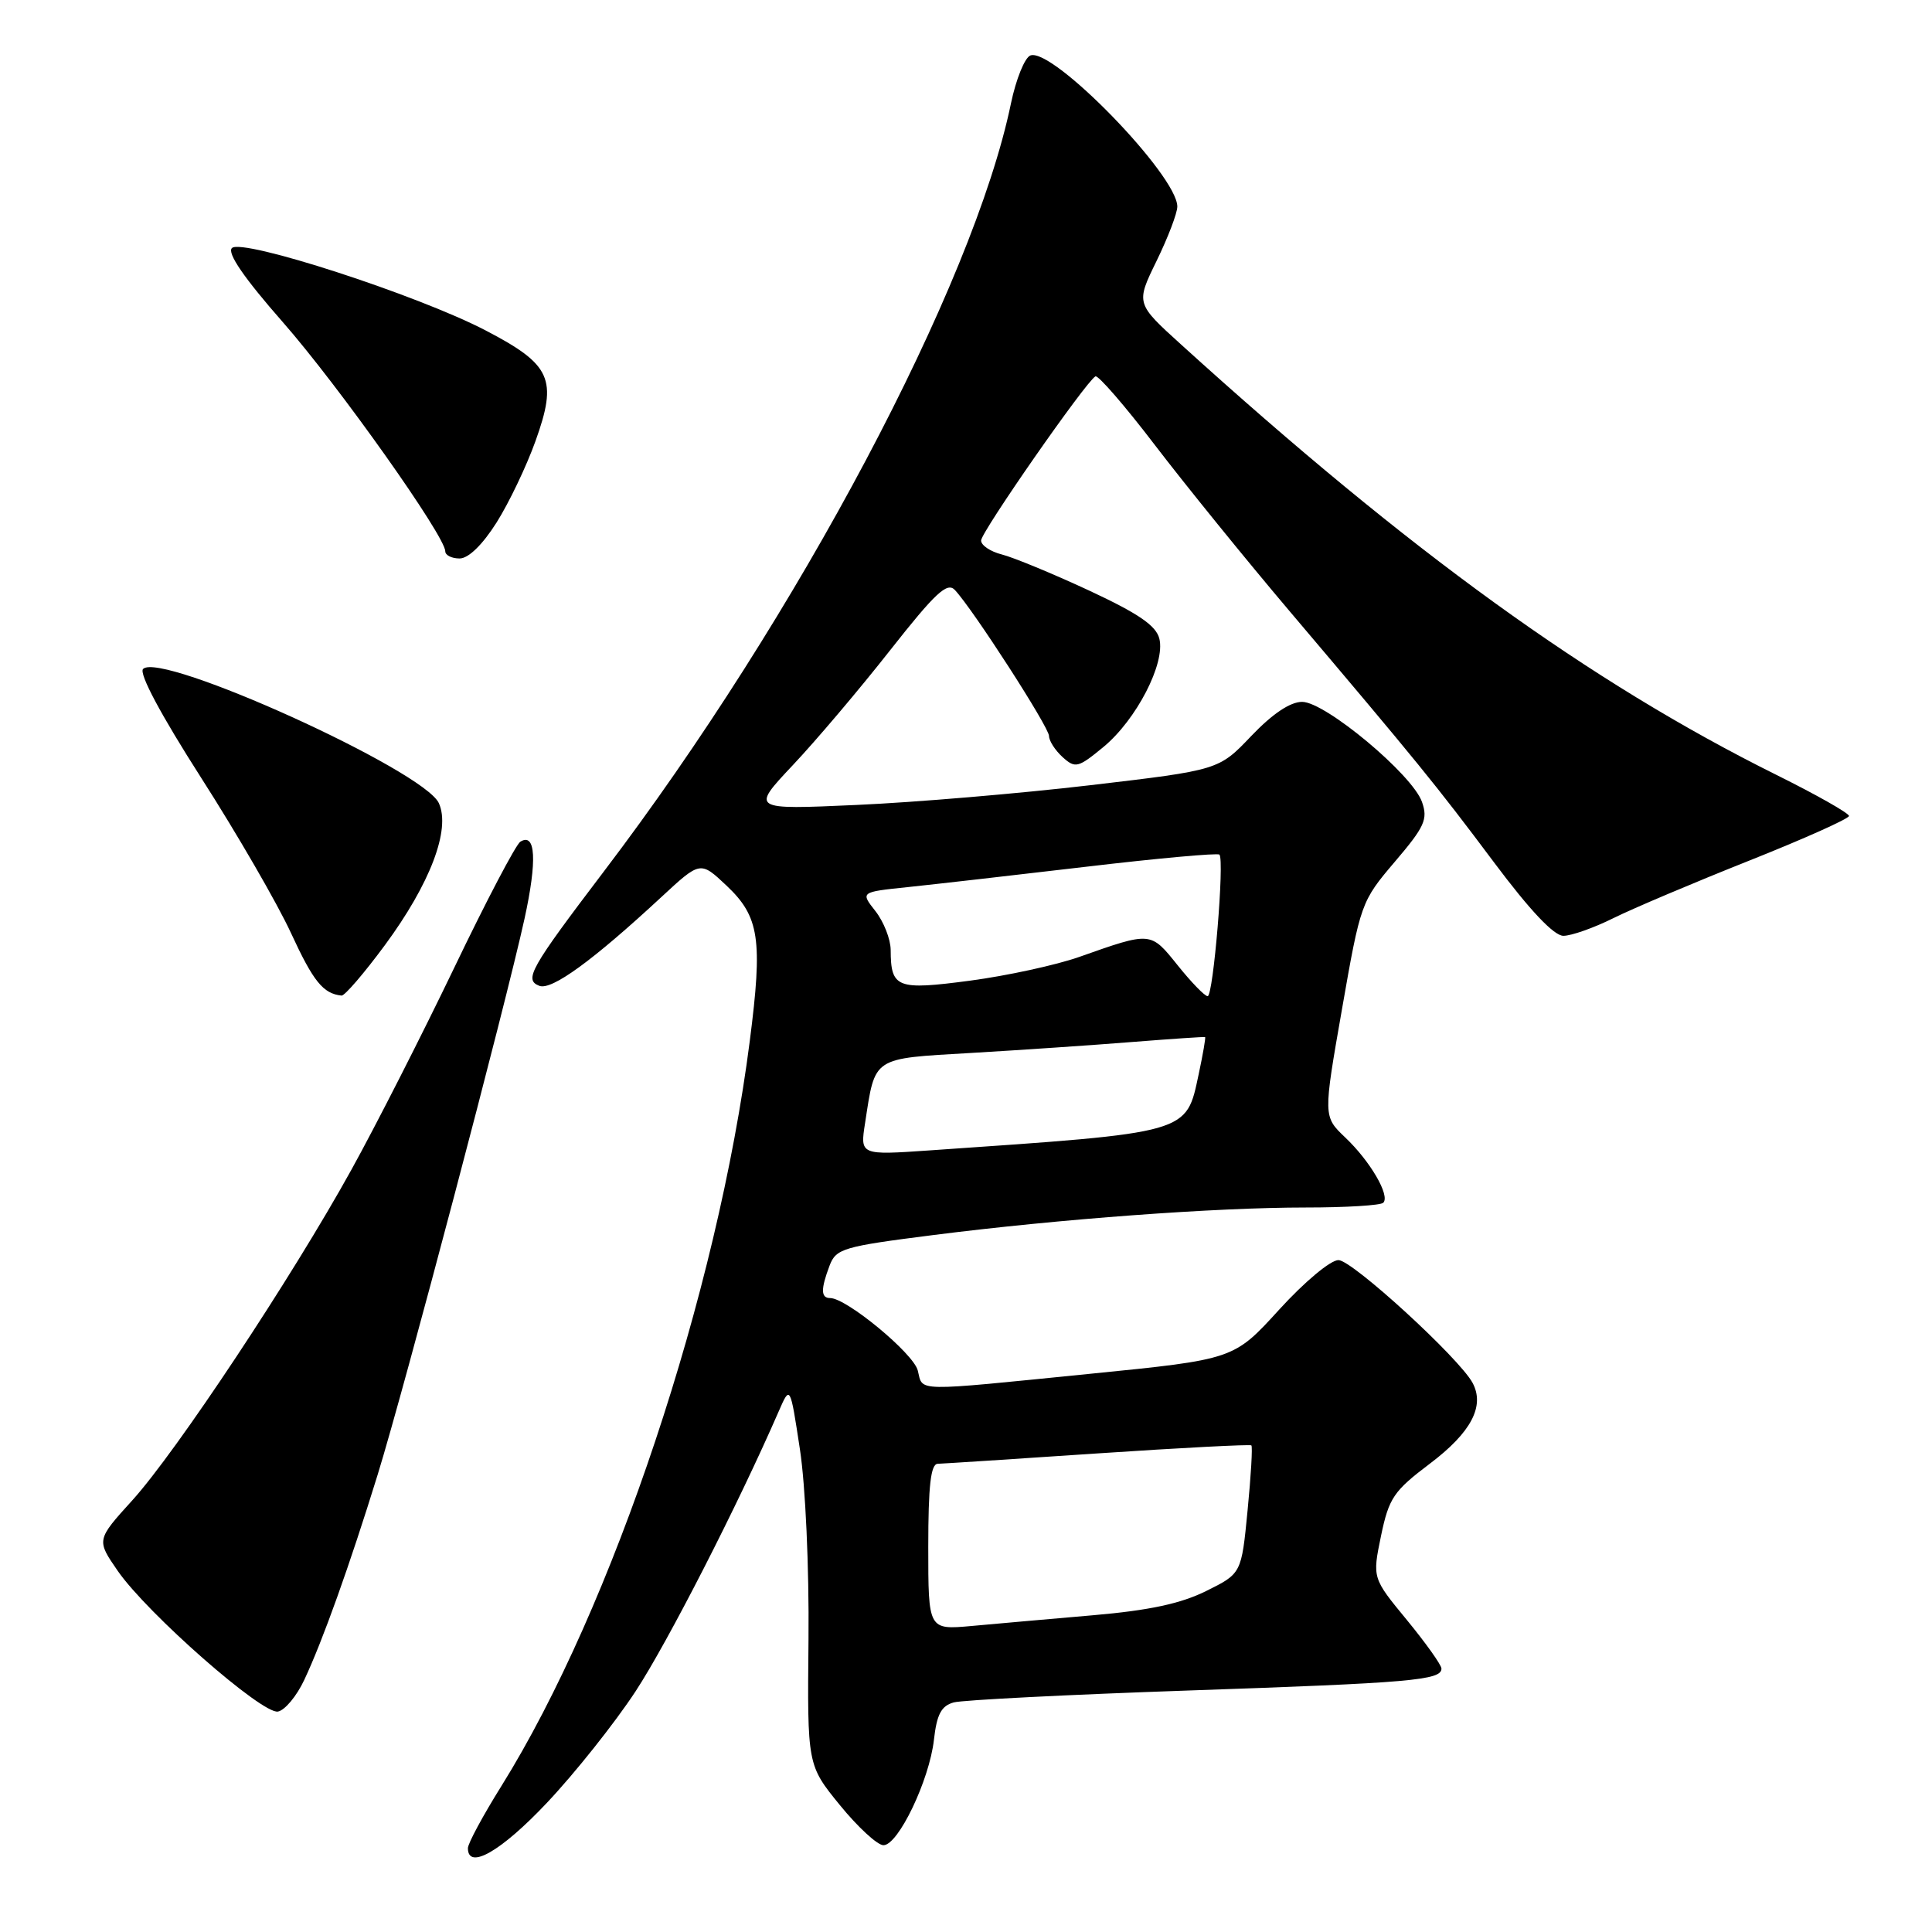 <?xml version="1.0" encoding="UTF-8" standalone="no"?>
<!DOCTYPE svg PUBLIC "-//W3C//DTD SVG 1.1//EN" "http://www.w3.org/Graphics/SVG/1.1/DTD/svg11.dtd" >
<svg xmlns="http://www.w3.org/2000/svg" xmlns:xlink="http://www.w3.org/1999/xlink" version="1.1" viewBox="0 0 256 256">
 <g >
 <path fill="currentColor"
d=" M 72.48 238.87 C 76.18 234.95 81.46 228.31 84.21 224.12 C 88.46 217.64 97.78 199.42 103.18 187.02 C 104.70 183.53 104.70 183.53 105.99 192.02 C 106.73 196.84 107.22 207.70 107.13 217.20 C 106.97 233.89 106.97 233.89 111.30 239.20 C 113.67 242.11 116.27 244.50 117.06 244.50 C 119.02 244.50 123.14 235.90 123.75 230.54 C 124.13 227.16 124.72 226.04 126.37 225.58 C 127.54 225.26 141.55 224.55 157.50 224.00 C 186.95 222.99 191.00 222.64 191.00 221.10 C 191.00 220.62 188.94 217.73 186.42 214.66 C 181.84 209.10 181.84 209.10 182.99 203.52 C 184.04 198.48 184.66 197.57 189.48 193.93 C 194.94 189.81 196.78 186.31 195.12 183.23 C 193.35 179.95 179.21 167.00 177.36 166.97 C 176.32 166.95 172.85 169.85 169.49 173.54 C 163.49 180.13 163.49 180.13 144.49 182.03 C 120.74 184.41 122.33 184.44 121.61 181.60 C 121.05 179.34 112.17 172.00 110.00 172.00 C 108.76 172.00 108.74 170.83 109.92 167.71 C 110.78 165.44 111.71 165.17 123.67 163.65 C 140.43 161.52 161.00 160.00 173.03 160.00 C 178.33 160.00 182.95 159.72 183.29 159.37 C 184.23 158.44 181.57 153.87 178.25 150.72 C 175.33 147.94 175.33 147.94 177.82 133.72 C 180.27 119.69 180.36 119.43 184.82 114.19 C 188.78 109.55 189.23 108.55 188.42 106.26 C 187.15 102.63 175.61 93.00 172.54 93.00 C 170.96 93.00 168.61 94.58 165.80 97.52 C 161.50 102.04 161.50 102.04 144.50 104.04 C 135.15 105.14 121.20 106.32 113.50 106.66 C 99.50 107.29 99.50 107.29 105.05 101.39 C 108.11 98.15 113.91 91.30 117.94 86.17 C 123.93 78.56 125.50 77.09 126.52 78.17 C 128.91 80.71 139.00 96.35 139.00 97.52 C 139.00 98.16 139.81 99.42 140.80 100.32 C 142.48 101.84 142.85 101.75 146.21 98.98 C 150.57 95.38 154.44 87.89 153.62 84.63 C 153.19 82.89 150.84 81.29 144.27 78.23 C 139.45 75.99 134.26 73.85 132.75 73.47 C 131.24 73.09 130.00 72.26 130.00 71.62 C 130.00 70.50 143.85 50.60 145.15 49.87 C 145.50 49.67 149.06 53.77 153.05 59.00 C 157.04 64.22 165.07 74.13 170.90 81.01 C 187.82 100.98 190.24 103.95 197.95 114.25 C 202.73 120.64 205.90 124.00 207.16 124.00 C 208.21 124.00 211.19 122.95 213.78 121.66 C 216.38 120.37 224.46 116.95 231.75 114.05 C 239.04 111.15 245.00 108.48 245.00 108.12 C 245.00 107.75 240.67 105.30 235.37 102.67 C 210.68 90.40 186.80 73.14 156.50 45.65 C 150.50 40.21 150.50 40.21 153.25 34.58 C 154.76 31.49 156.00 28.24 156.00 27.37 C 156.00 23.24 139.46 6.23 136.53 7.35 C 135.78 7.64 134.63 10.49 133.96 13.69 C 128.98 37.77 105.70 81.69 80.00 115.49 C 70.23 128.36 69.40 129.83 71.47 130.63 C 73.10 131.25 78.54 127.30 87.65 118.85 C 92.80 114.08 92.80 114.08 96.26 117.34 C 100.63 121.46 101.08 124.47 99.35 137.93 C 95.07 171.36 81.20 212.96 66.45 236.64 C 64.00 240.56 62.00 244.27 62.00 244.89 C 62.00 247.84 66.40 245.32 72.48 238.87 Z  M 40.31 222.61 C 42.74 217.45 46.31 207.48 50.04 195.41 C 53.59 183.92 67.00 133.15 69.50 121.74 C 71.19 114.03 70.99 110.27 68.95 111.53 C 68.36 111.89 64.39 119.46 60.13 128.35 C 55.86 137.23 49.76 149.22 46.56 155.00 C 38.65 169.31 23.37 192.35 17.55 198.78 C 12.77 204.05 12.77 204.05 15.60 208.15 C 19.52 213.81 34.76 227.19 36.83 226.79 C 37.75 226.62 39.31 224.74 40.31 222.61 Z  M 50.99 125.25 C 57.00 117.10 59.74 109.91 58.15 106.42 C 56.17 102.08 21.33 86.27 18.96 88.64 C 18.38 89.22 21.29 94.68 26.64 103.04 C 31.38 110.44 36.75 119.71 38.56 123.64 C 41.52 130.06 42.82 131.67 45.26 131.92 C 45.67 131.96 48.25 128.96 50.99 125.25 Z  M 65.79 69.25 C 67.44 66.64 69.76 61.78 70.95 58.46 C 73.91 50.21 73.05 48.32 64.34 43.78 C 55.34 39.09 32.06 31.54 30.73 32.87 C 30.07 33.53 32.35 36.85 37.47 42.68 C 44.85 51.09 59.00 71.05 59.00 73.05 C 59.00 73.57 59.85 74.00 60.90 74.00 C 62.07 74.00 63.93 72.19 65.79 69.25 Z  M 123.00 204.98 C 123.00 196.88 123.33 193.99 124.25 193.96 C 124.94 193.94 134.50 193.32 145.50 192.58 C 156.50 191.84 165.64 191.37 165.81 191.52 C 165.99 191.67 165.76 195.55 165.31 200.15 C 164.50 208.50 164.50 208.50 159.82 210.82 C 156.46 212.49 152.25 213.39 144.82 214.03 C 139.15 214.52 131.91 215.16 128.75 215.45 C 123.00 215.97 123.00 215.97 123.00 204.98 Z  M 114.63 148.79 C 115.99 139.95 115.49 140.29 128.69 139.52 C 135.18 139.14 144.78 138.49 150.00 138.07 C 155.22 137.66 159.58 137.36 159.68 137.42 C 159.78 137.48 159.40 139.67 158.84 142.30 C 157.14 150.25 157.87 150.04 123.23 152.43 C 113.96 153.07 113.96 153.07 114.63 148.79 Z  M 156.05 127.91 C 152.43 123.41 152.57 123.42 142.97 126.81 C 139.92 127.88 133.44 129.29 128.56 129.94 C 118.83 131.23 118.04 130.93 118.02 125.88 C 118.01 124.45 117.10 122.13 116.00 120.73 C 114.01 118.20 114.01 118.20 120.25 117.55 C 123.69 117.19 134.30 115.98 143.82 114.86 C 153.35 113.73 161.34 113.01 161.58 113.24 C 162.27 113.93 160.77 132.00 160.02 132.00 C 159.64 132.00 157.85 130.16 156.05 127.91 Z "/>
</g>
</svg>